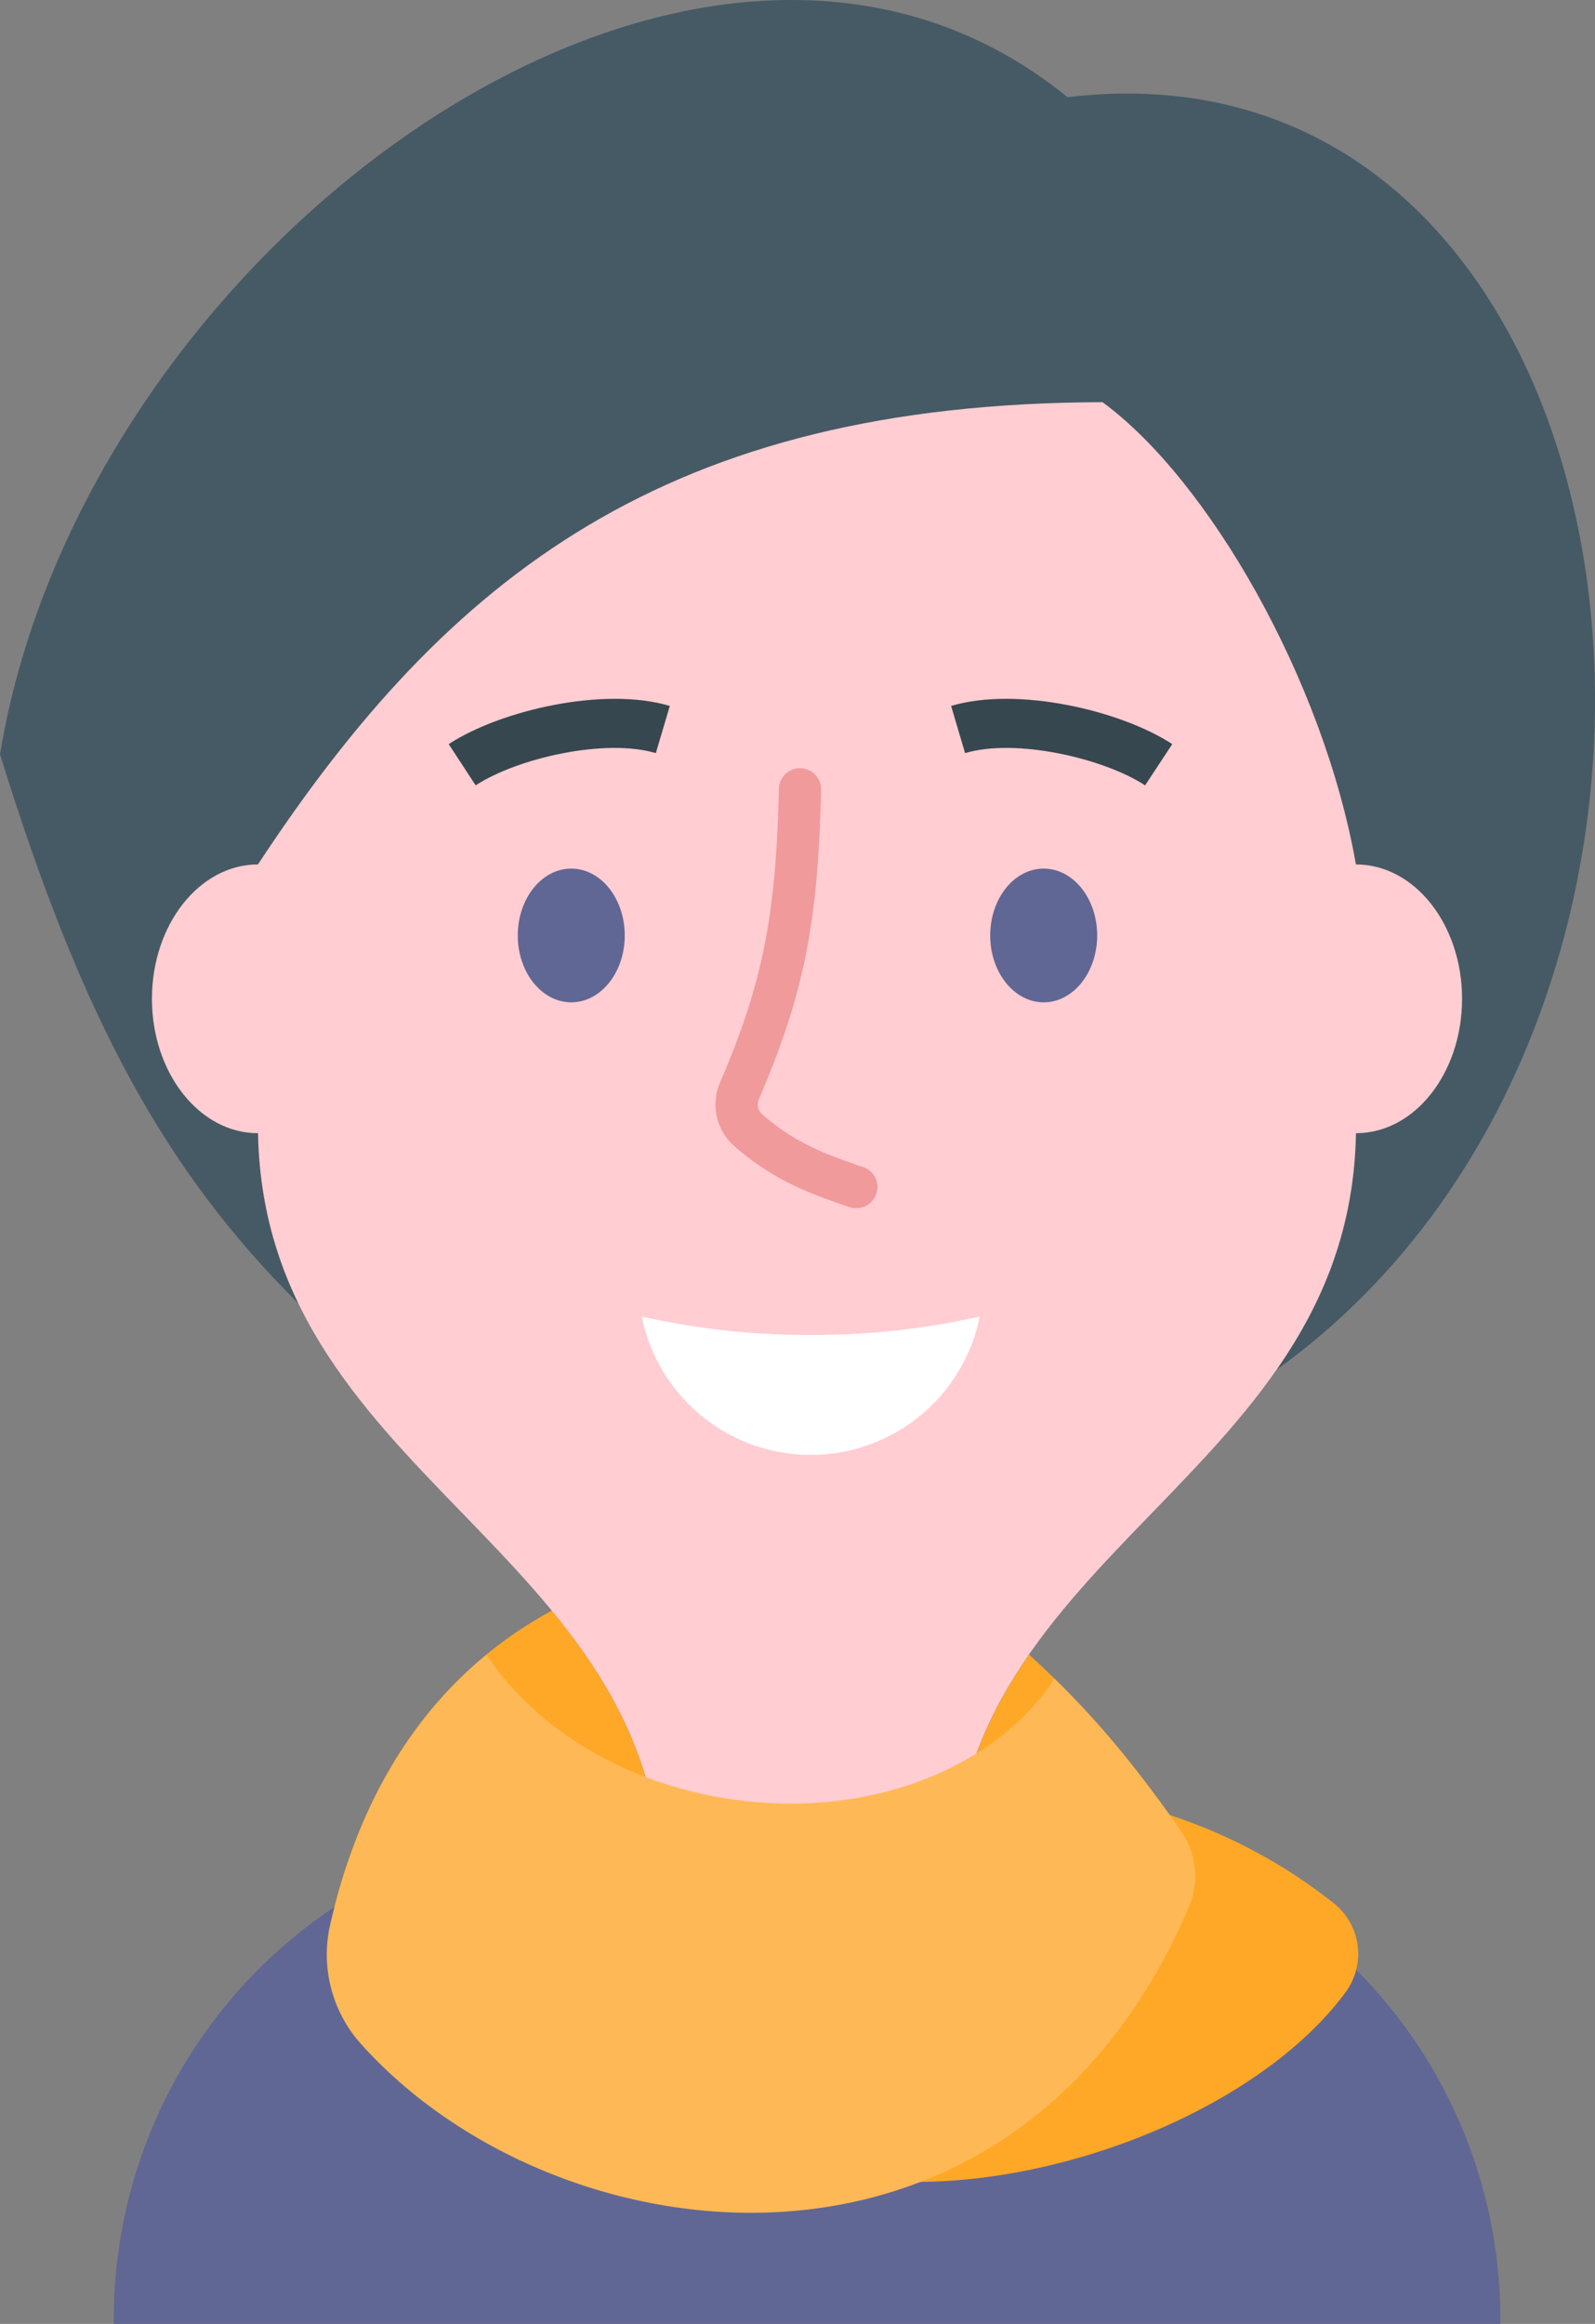 <svg xmlns="http://www.w3.org/2000/svg" viewBox="0 0 342.31 498.66"><rect x="0" y="0" width="342.31" height="498.66" fill="#808080" stroke="none"/><defs><style>.cls-1{fill:#ffa827;}.cls-2{fill:#616794;}.cls-3{fill:#465a65;}.cls-4{fill:#ffcdd2;}.cls-5{fill:#36474f;}.cls-6{fill:#f09a9b;}.cls-7{fill:#fff;}.cls-8{fill:#ffb856;}</style></defs><g id="Layer_2" data-name="Layer 2"><g id="Layer_2-2" data-name="Layer 2"><path class="cls-1" d="M70.84,413.05c8-35.3,27.56-60.14,57.8-72.23h75.53c21.86,17.63,33.76,29.88,49.24,52a16.93,16.93,0,0,1,1.73,16.35c-37.83,88.33-135.6,76.21-177.59,29.45A28.73,28.73,0,0,1,70.84,413.05Z"/><path class="cls-2" d="M215.81,391.42H130.59A106.16,106.16,0,0,0,24.42,497.59v1.07H322v-1.07A106.16,106.16,0,0,0,215.81,391.42Z"/><path class="cls-1" d="M235.32,461.86c24.2-7.68,43.61-20.77,53.62-34.6a13.86,13.86,0,0,0-2.8-18.95,113.14,113.14,0,0,0-69.36-24.42q-2.82.76-5.66,1.66c-39.84,12.63-66.71,39.95-60,61S195.48,474.49,235.32,461.86Z"/><path class="cls-3" d="M229.09,20.85c-79-64.45-211,31.21-229.09,141,17.4,56.29,35.24,89.25,64.06,117.86C86,325,142,346.2,142,405.52h62.44c0-52.76,44.3-75.35,69.53-111.6C383.66,215.08,356,5.74,229.09,20.85Z"/><path class="cls-4" d="M291,185.49c-7-39.72-31.72-82.57-54.38-99.19-93.4.25-140.51,37.21-181.26,99.19-12.56,0-22.75,12.91-22.75,28.83s10.19,28.84,22.75,28.84v-1.78C55.38,317,142,331.76,142,405.52h62.43c0-73.76,86.6-88.54,86.6-164.14v1.78c12.57,0,22.75-12.91,22.75-28.84S303.59,185.49,291,185.49Z"/><ellipse class="cls-2" cx="122.6" cy="200.73" rx="11.48" ry="14.35"/><path class="cls-5" d="M102.08,168.52l-5.78-8.85c11.12-7.27,33.35-12.42,47.45-8.19l-3,10.12C129.88,158.36,111.05,162.66,102.08,168.52Z"/><path class="cls-5" d="M245.76,168.52c-9-5.86-27.81-10.16-38.64-6.92l-3-10.12c14.11-4.23,36.34.92,47.46,8.19Z"/><path class="cls-6" d="M183.77,259.25a4.5,4.5,0,0,1-1.43-.23c-10.33-3.45-17-6.4-24.64-13a11.88,11.88,0,0,1-3.14-13.8c9.05-21,12-35.75,12.6-62.95a4.53,4.53,0,1,1,9.06.2c-.63,28.55-3.75,44.05-13.33,66.33a2.91,2.91,0,0,0,.71,3.35c6.57,5.64,12.2,8.12,21.61,11.26a4.53,4.53,0,0,1-1.44,8.83Z"/><path class="cls-7" d="M174,286.44a161.68,161.68,0,0,1-36.27-3.94,37,37,0,0,0,72.54,0A161.68,161.68,0,0,1,174,286.44Z"/><path class="cls-8" d="M253.41,392.83c-9.35-13.36-17.4-23.12-27.12-32.64-12.45,19.17-39.73,30.2-69.26,25.9-23.17-3.38-42.31-15.41-52.61-31-16.65,13.68-27.95,33.25-33.58,58a28.73,28.73,0,0,0,6.71,25.58c42,46.76,139.76,58.88,177.59-29.45A16.93,16.93,0,0,0,253.41,392.83Z"/><ellipse class="cls-2" cx="223.99" cy="200.73" rx="11.48" ry="14.35"/></g></g></svg>